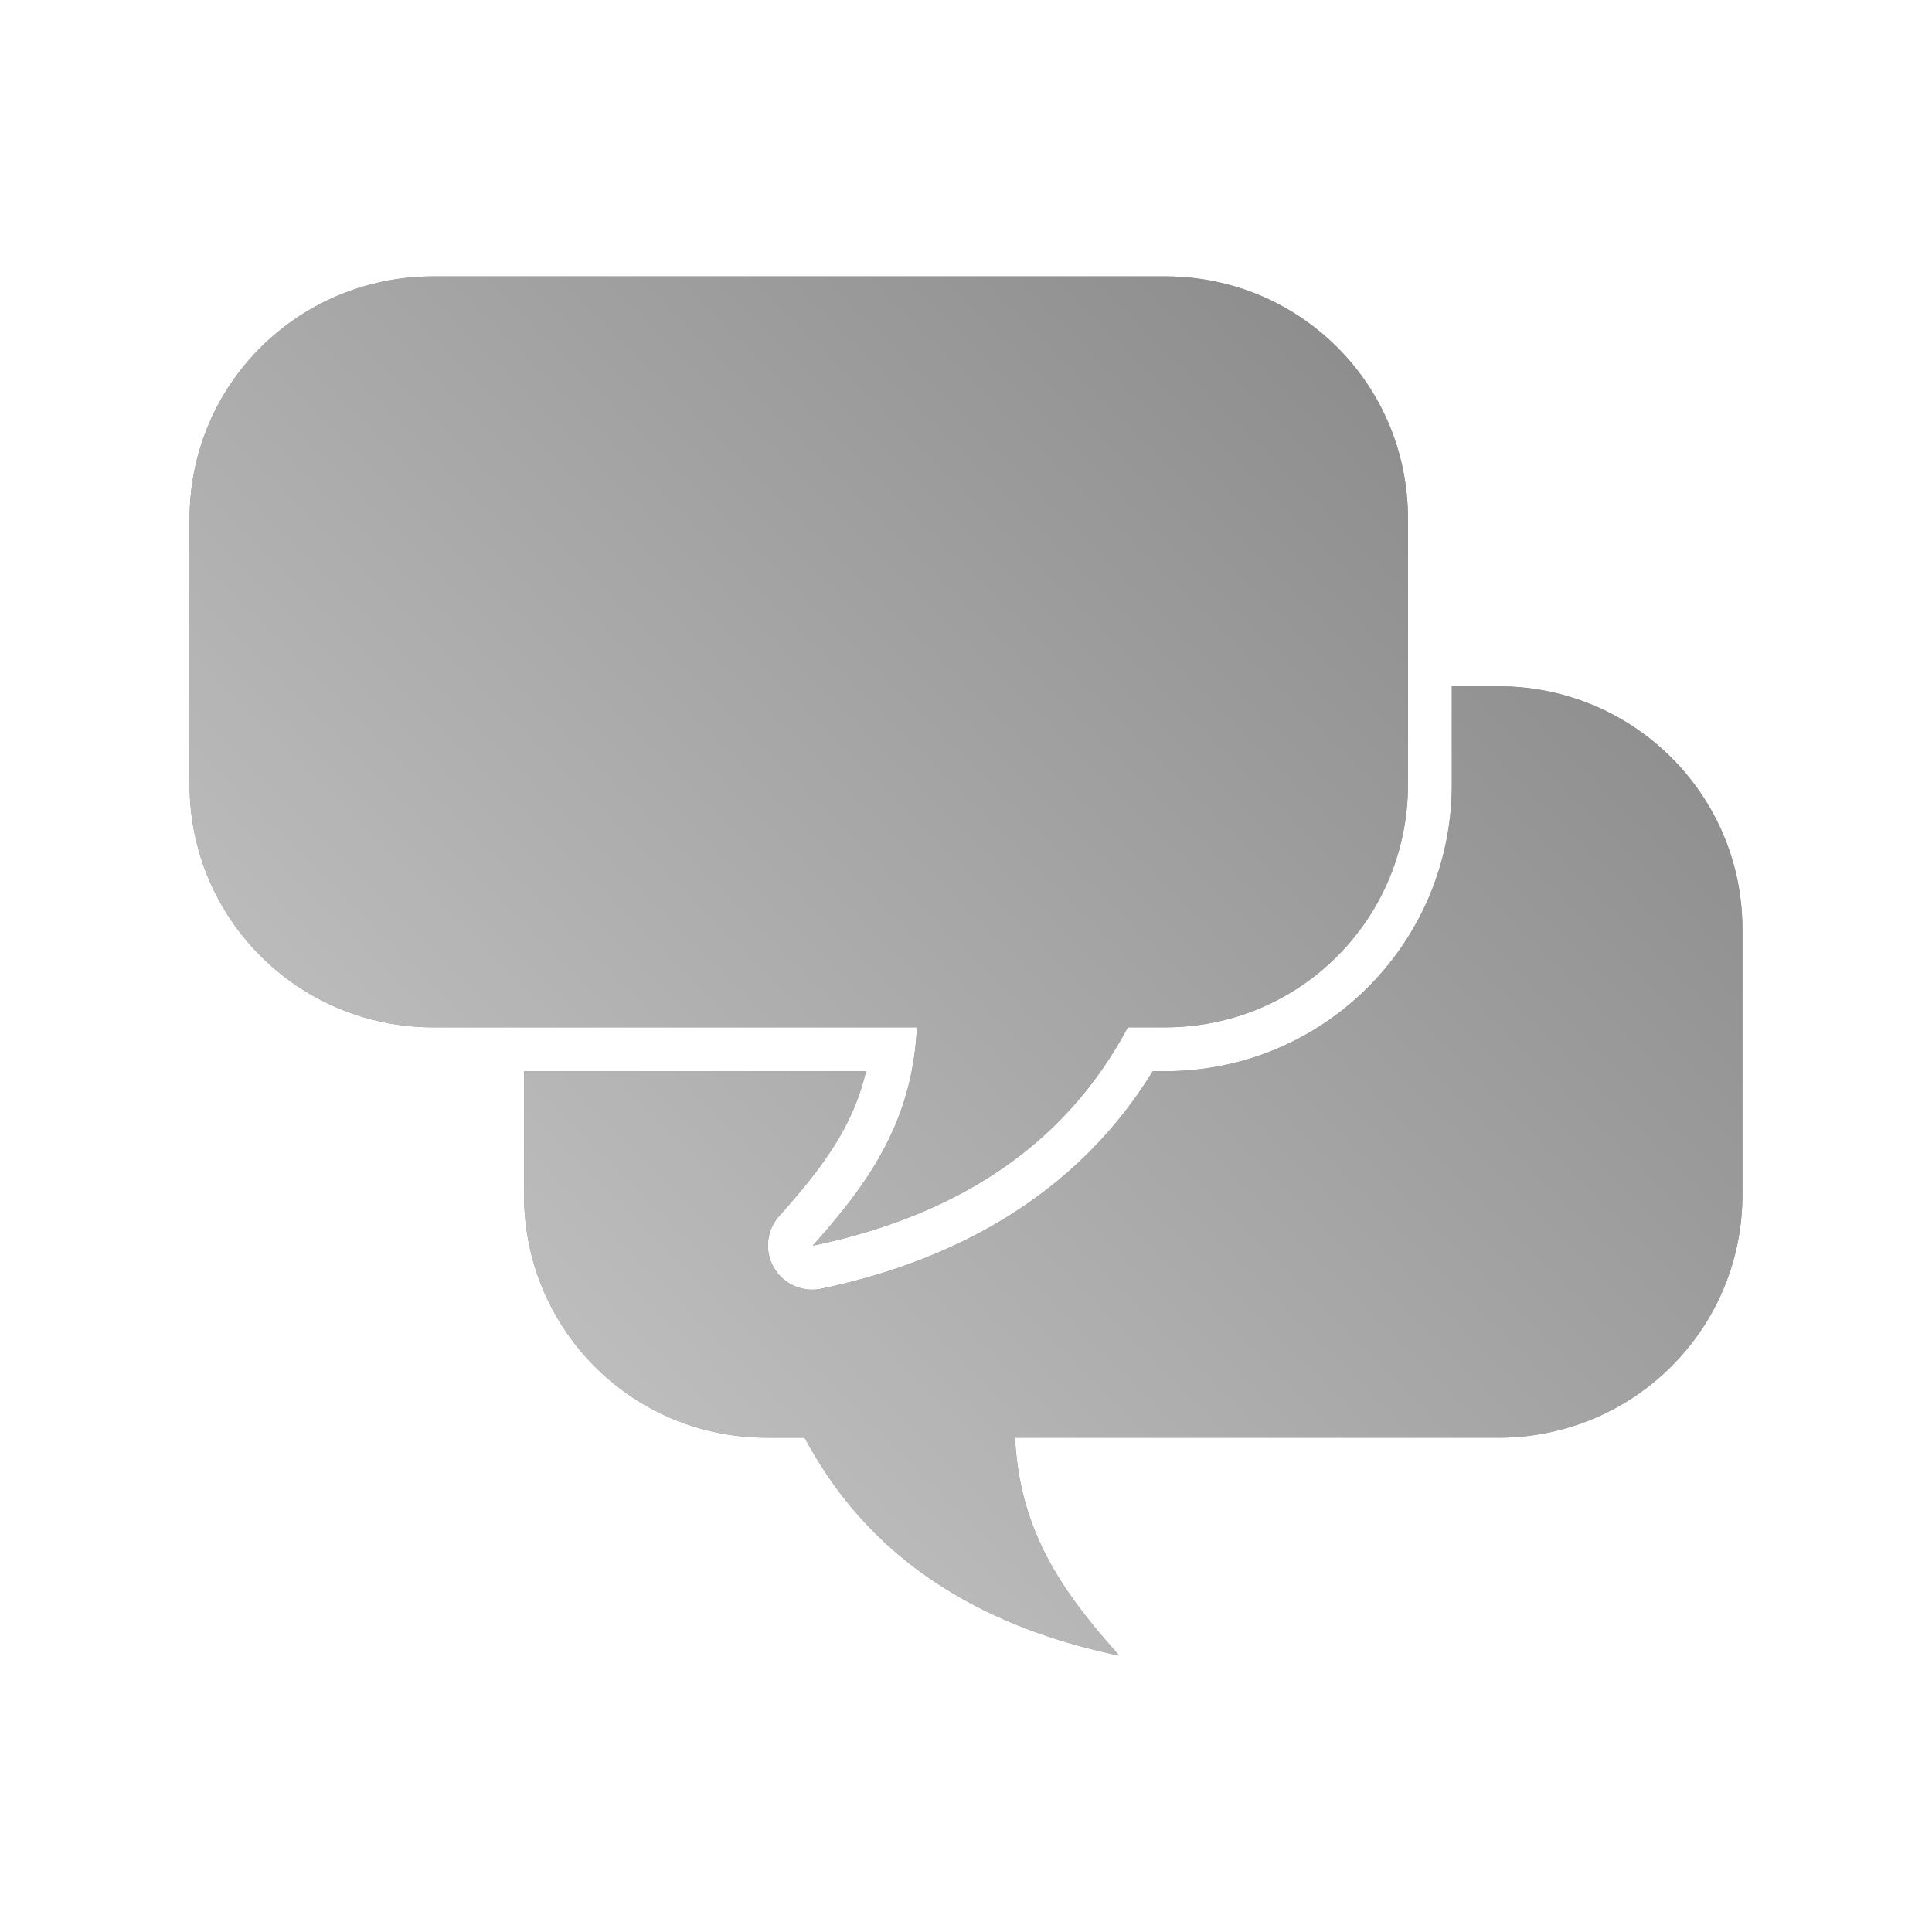 <?xml version="1.0" encoding="UTF-8" standalone="no"?>
<svg xmlns:dc="http://purl.org/dc/elements/1.1/"
     xmlns:cc="http://creativecommons.org/ns#"
     xmlns:rdf="http://www.w3.org/1999/02/22-rdf-syntax-ns#"
     xmlns:svg="http://www.w3.org/2000/svg"
     xmlns="http://www.w3.org/2000/svg"
     xmlns:xlink="http://www.w3.org/1999/xlink"
     width="128" height="128" version="1.1">
    <title></title>
    <desc>This icon is a part of Clarity icon theme</desc>
    <defs>
        <linearGradient x1="0" y1="128" x2="128" y2="0" id="gradient" gradientUnits="userSpaceOnUse">
            <stop style="stop-color:#dbdbdb;stop-opacity:1" offset="0" />
            <stop style="stop-color:#757575;stop-opacity:1" offset="1" />
        </linearGradient>
        <filter id="shadow">
            <feMorphology operator="dilate" in="SourceGraphic" radius="3" />
            <feGaussianBlur stdDeviation="1.5" />
        </filter>
    </defs>
    <symbol id="shape">
        <path d="M 28.719 18.312 C 19.792 18.312 12.562 25.448 12.562 34.375 L 12.562 51.969 C 12.562 60.895 19.792 68.062 28.719 68.062 L 60.75 68.062 C 60.449 74.258 57.639 78.288 53.844 82.531 C 63.321 80.549 70.508 75.97 74.719 68.062 L 77.188 68.062 C 86.114 68.062 93.281 60.895 93.281 51.969 L 93.281 34.375 C 93.281 25.448 86.114 18.312 77.188 18.312 L 28.719 18.312 z M 96.188 45.469 L 96.188 51.969 C 96.188 62.458 87.714 70.969 77.219 70.969 L 76.375 70.969 C 71.617 78.731 63.882 83.399 54.438 85.375 A 2.928 2.928 0 0 1 51.625 80.562 C 54.526 77.319 56.526 74.599 57.375 70.969 L 34.719 70.969 L 34.719 79.156 C 34.719 88.083 41.886 95.25 50.812 95.25 L 53.312 95.25 C 57.523 103.157 64.679 107.705 74.156 109.688 C 70.361 105.444 67.551 101.445 67.25 95.25 L 99.281 95.25 C 108.208 95.25 115.438 88.083 115.438 79.156 L 115.438 61.562 C 115.438 52.636 108.208 45.469 99.281 45.469 L 96.188 45.469 z " />
    </symbol>
    <use style="opacity:0.45;fill:#000000;fill-opacity:1;stroke:none;" xlink:href="#shape" filter="url(#shadow)" />
    <use style="fill:url(#gradient);fill-opacity:1;stroke:none" xlink:href="#shape" />
</svg>